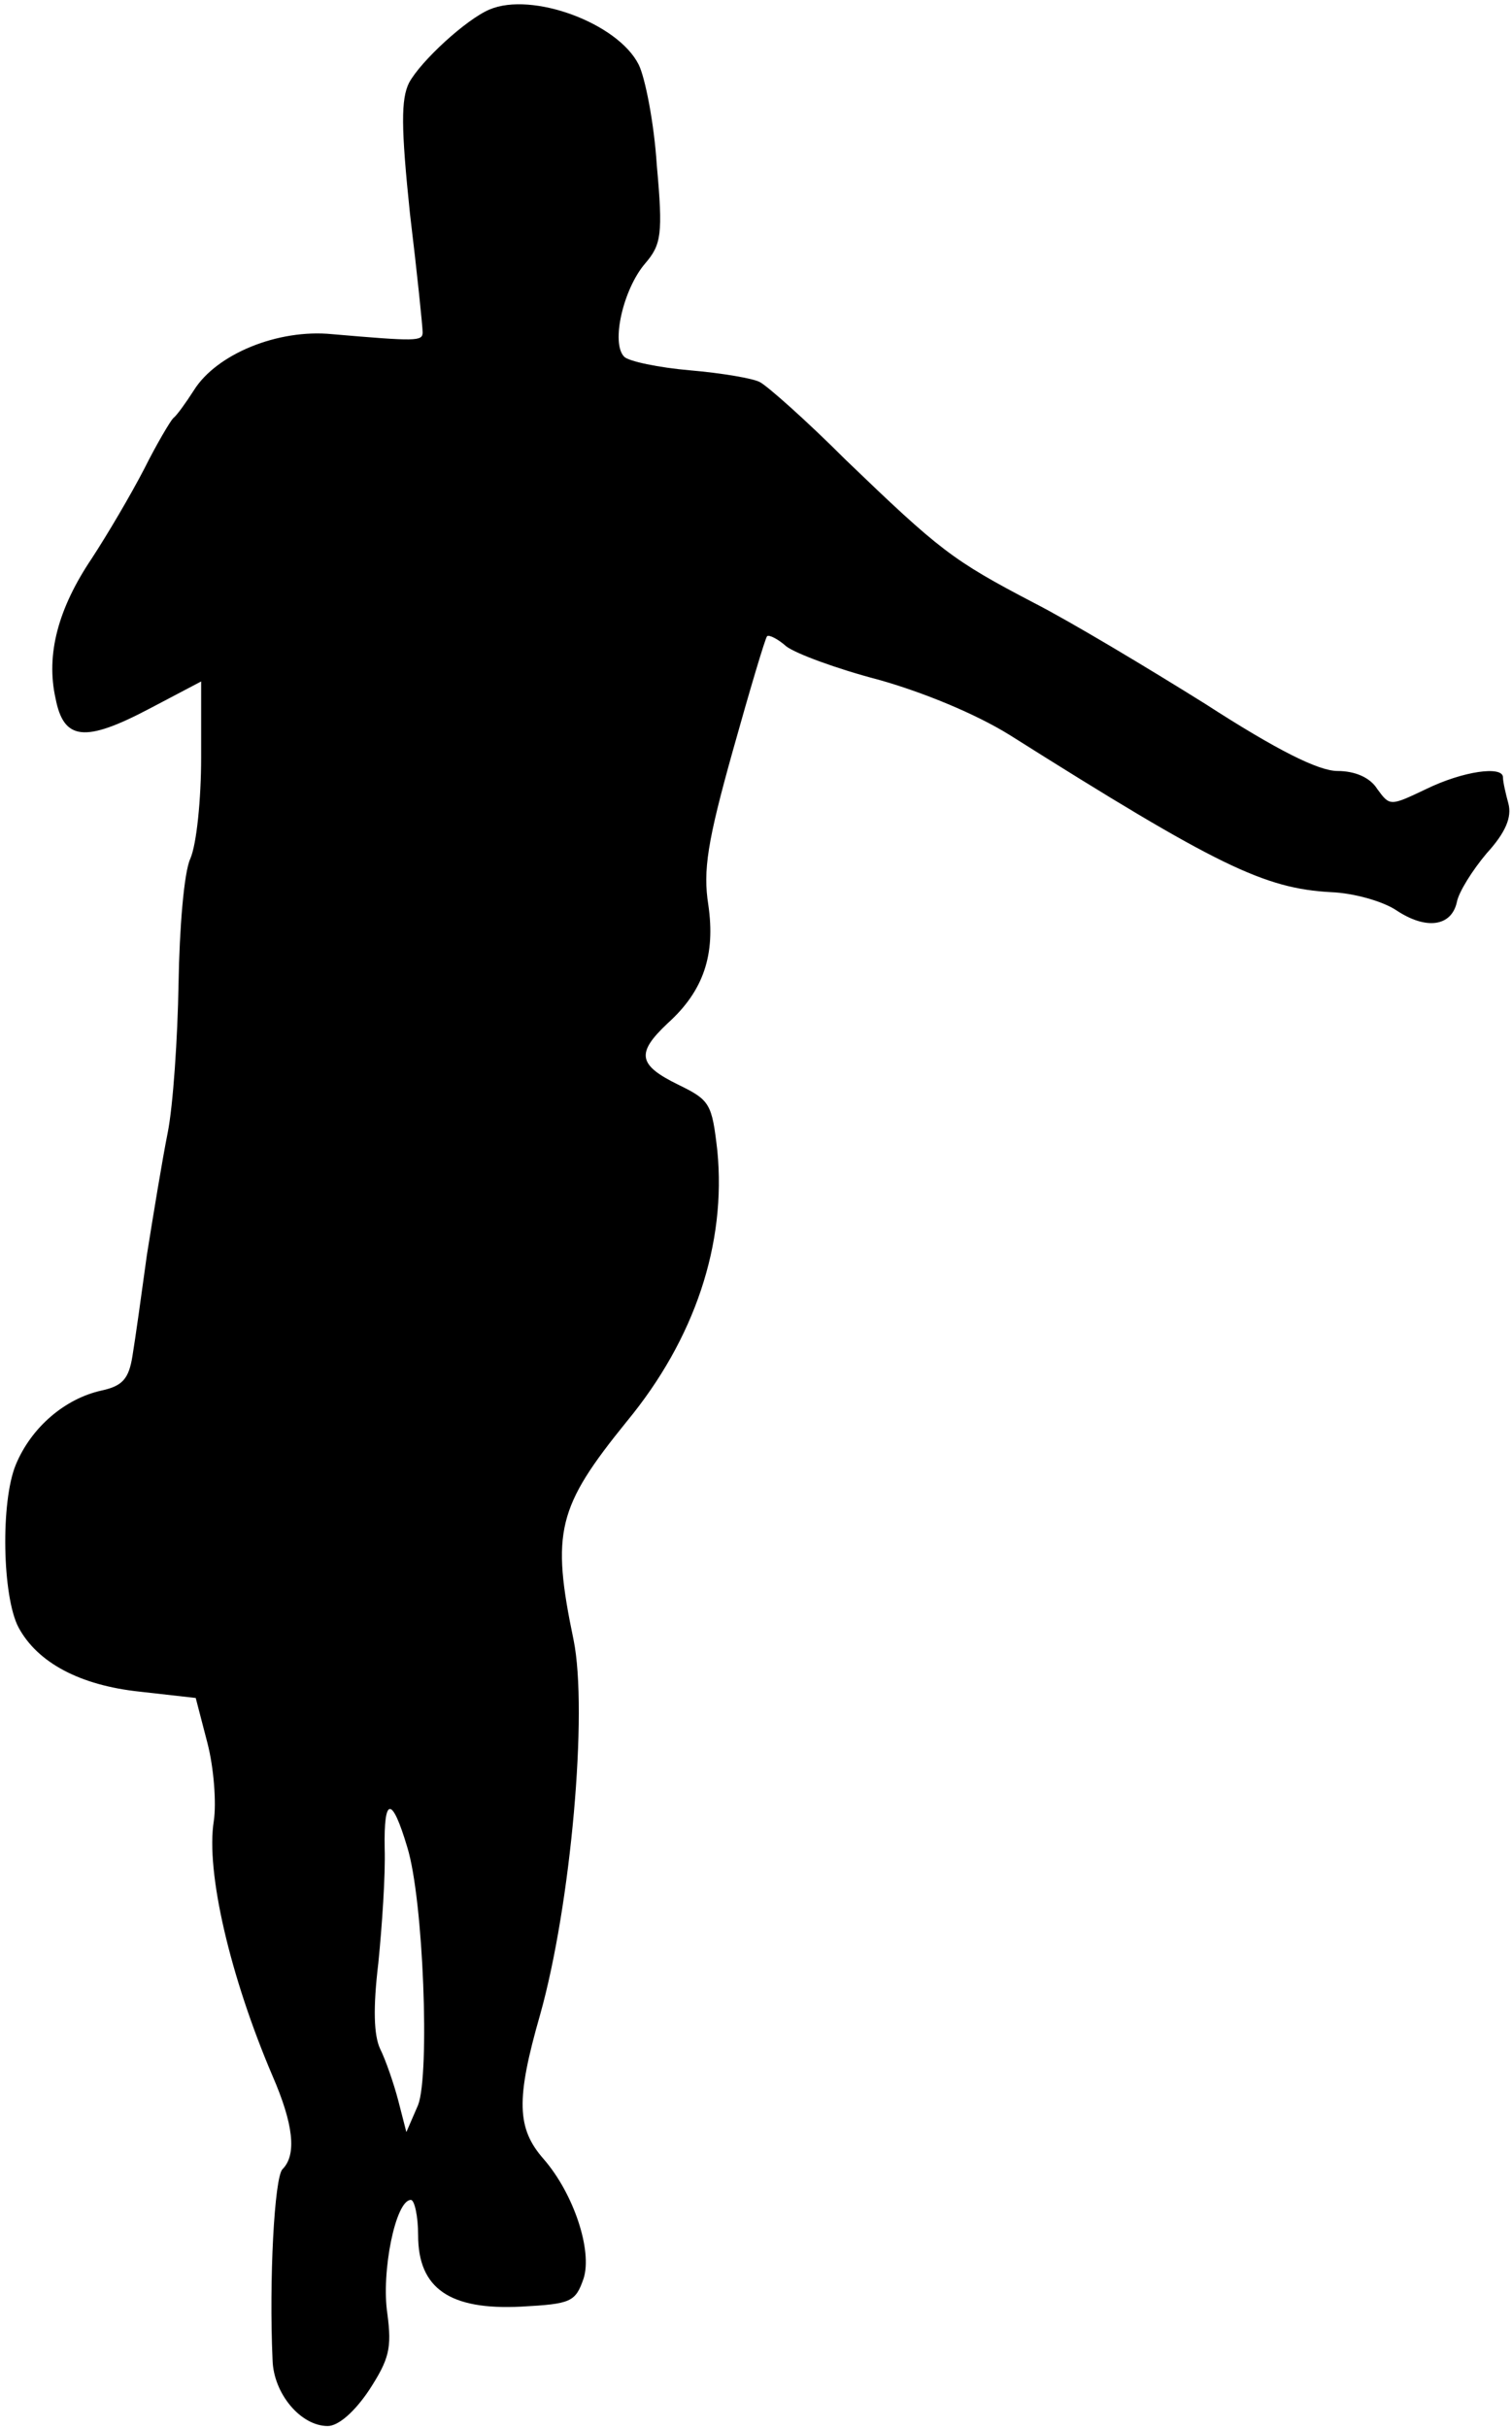<svg width="223" height="358" viewBox="0 0 223 358" fill="none" xmlns="http://www.w3.org/2000/svg">
<path d="M72.2 1.4C68.733 2.867 62.067 9 60.333 12.2C59.133 14.6 59.133 18.733 60.467 31.533C61.533 40.333 62.333 48.2 62.333 49C62.333 50.333 61.4 50.333 49 49.267C41 48.467 31.933 52.2 28.6 57.533C27.4 59.4 26.067 61.267 25.533 61.667C25.133 62.067 23.133 65.4 21.267 69.133C19.267 73 15.8 78.867 13.533 82.333C8.6 89.667 6.733 96.467 8.2 103C9.4 109.133 12.467 109.533 22.067 104.467L29.667 100.467V111.667C29.667 117.8 29 124.467 28.067 126.6C27.133 128.6 26.467 136.867 26.333 145C26.2 153 25.533 163 24.733 167C23.933 171 22.6 179.133 21.667 185C20.867 190.867 19.933 197.533 19.533 199.933C19 203.267 18.067 204.333 15 205C9.533 206.2 4.6 210.467 2.333 215.933C0.067 221.4 0.333 235.4 2.733 239.933C5.533 245.133 11.8 248.467 20.6 249.4L28.867 250.333L30.6 257C31.533 260.6 31.933 265.8 31.533 268.467C30.333 275.933 33.933 291.4 40.2 306.067C43.267 313.133 43.8 317.667 41.667 319.8C40.467 321 39.667 336.2 40.2 347.933C40.333 352.867 44.333 357.667 48.333 357.667C49.933 357.667 52.333 355.533 54.467 352.333C57.4 347.8 57.8 346.2 57.133 341.133C56.2 335 58.333 324.333 60.6 324.333C61.133 324.333 61.667 326.733 61.667 329.533C61.667 337.4 66.333 340.6 76.867 340.067C84.2 339.667 84.867 339.4 86.067 335.933C87.4 331.8 84.6 323.4 80.2 318.333C76.2 313.8 76.067 309.533 79.667 297C84.2 280.867 86.733 252.333 84.6 241.8C81.267 225.8 82.2 222.2 92.467 209.533C102.467 197.4 107.133 183.4 105.8 169.667C105 162.733 104.733 162.2 100.067 159.933C94.067 157 93.8 155.267 98.467 150.867C103.8 146.067 105.533 140.733 104.467 133.4C103.667 128.333 104.333 124.067 108.067 110.733C110.6 101.667 112.867 94.067 113.133 93.8C113.4 93.533 114.733 94.2 115.933 95.267C117.267 96.333 123.4 98.6 129.533 100.2C136.2 102.067 143.933 105.267 148.867 108.333C179.533 127.667 186.467 131 196.333 131.533C199.667 131.667 203.933 132.867 205.933 134.2C210.333 137.133 214.067 136.6 214.867 133C215.133 131.533 217.133 128.333 219.267 125.8C222.067 122.733 223 120.467 222.467 118.467C222.067 117 221.667 115.267 221.667 114.6C221.667 112.867 215.8 113.667 210.333 116.333C205 118.867 205 118.867 203.133 116.333C202.067 114.6 199.8 113.667 197.267 113.667C194.467 113.667 188.333 110.6 177.8 103.8C169.267 98.467 157.933 91.667 152.467 88.867C140.467 82.6 138.6 81.133 124.733 67.8C118.867 61.933 113.133 56.867 112.067 56.333C111.133 55.8 106.467 55 101.8 54.6C97.133 54.2 92.733 53.267 92.067 52.6C90.067 50.6 91.933 42.6 95.133 38.867C97.533 36.067 97.8 34.6 96.867 24.333C96.467 18.067 95.133 11.4 94.2 9.533C91.133 3.4 78.467 -1.267 72.2 1.4ZM60.067 272.333C62.467 280.067 63.4 305.8 61.667 310.333L59.933 314.333L58.733 309.667C58.067 307.133 56.867 303.667 56.067 302.067C55.133 300.067 55 296.067 55.8 289.4C56.333 284.067 56.867 276.467 56.733 272.467C56.6 264.867 57.8 264.733 60.067 272.333Z" fill="black"/>
</svg>
